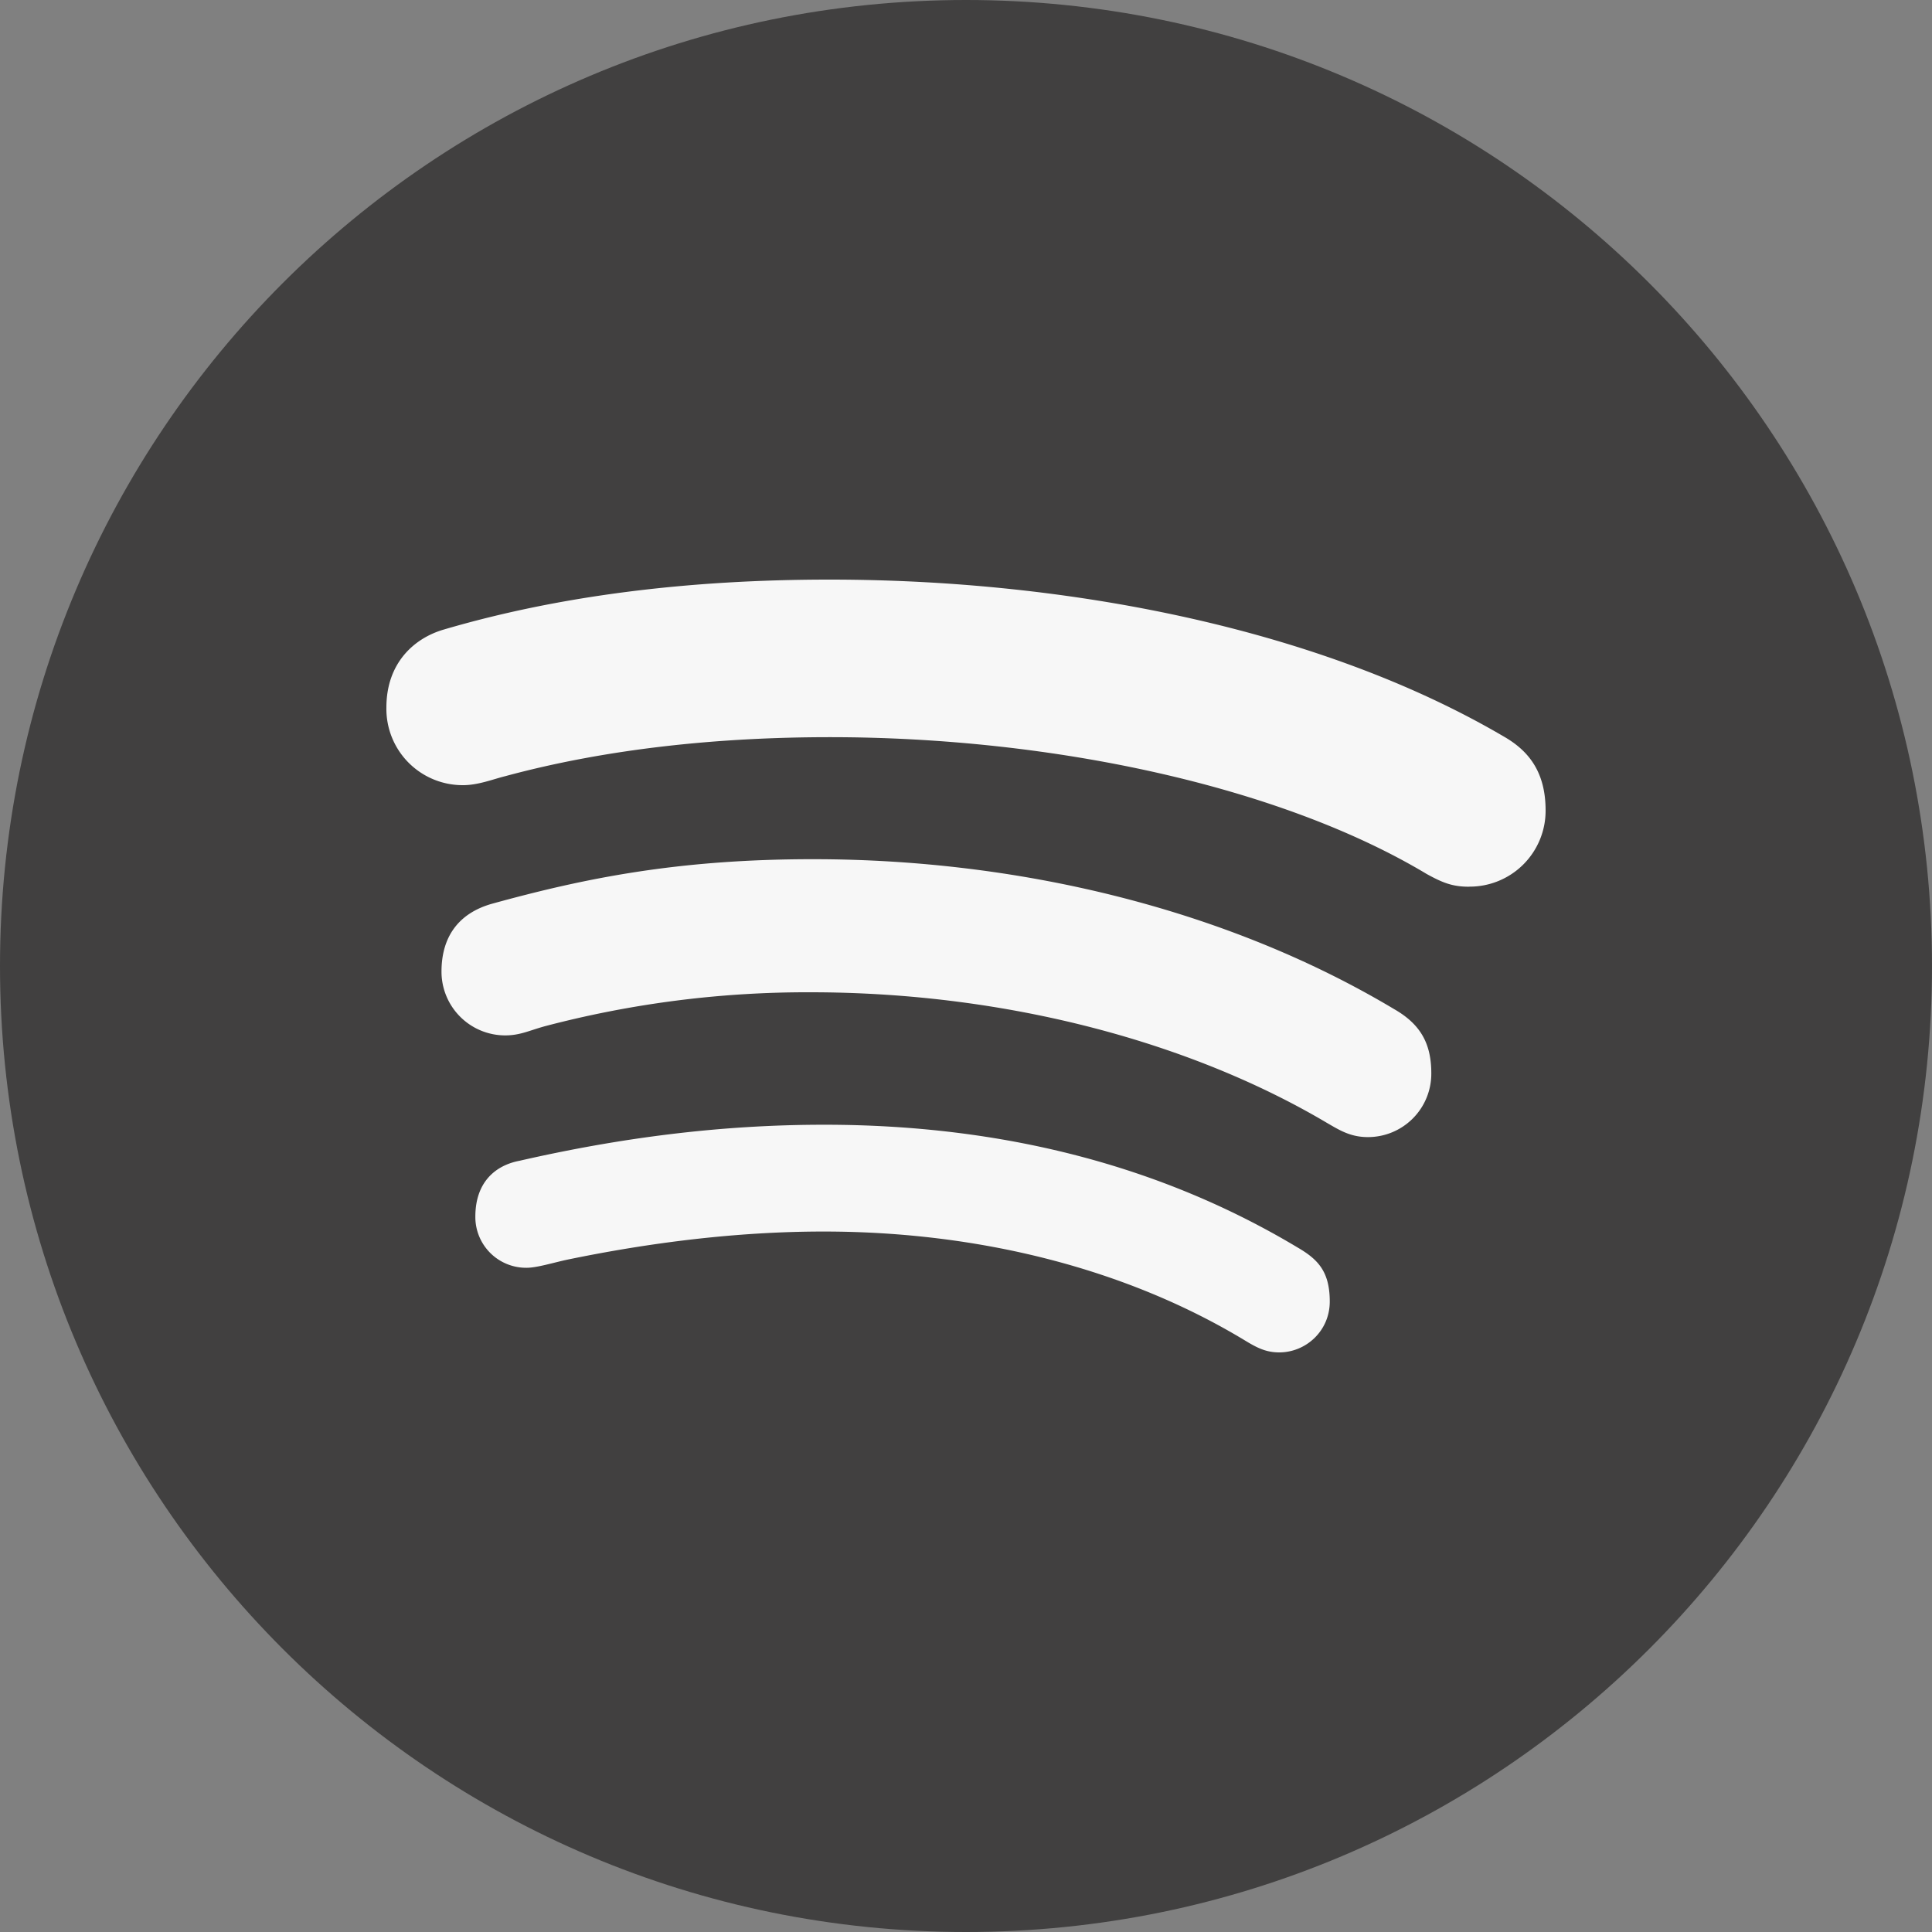 <svg width="25" height="25" fill="none" xmlns="http://www.w3.org/2000/svg"><rect width="100%" height="100%" fill="#808080" stroke="none"/><path d="M12.5 25C19.404 25 25 19.404 25 12.5S19.404 0 12.5 0 0 5.596 0 12.5 5.596 25 12.5 25z" fill="#272625" fill-opacity=".7"/><path d="M16.553 17.5c-.17 0-.287-.059-.446-.156-1.526-.923-3.43-1.408-5.449-1.408-1.127 0-2.261.145-3.322.365-.172.037-.389.104-.519.104a.657.657 0 01-.666-.662c0-.442.255-.663.573-.723 1.3-.297 2.596-.466 3.941-.466 2.304 0 4.358.529 6.125 1.588.263.153.417.31.417.7 0 .38-.308.658-.654.658zm1.147-2.786c-.228 0-.372-.093-.528-.183-1.713-1.016-4.087-1.691-6.687-1.691a13.32 13.32 0 00-3.437.44c-.205.057-.32.118-.512.118a.825.825 0 01-.823-.826c0-.447.218-.755.655-.878 1.184-.326 2.393-.576 4.152-.576 2.757 0 5.424.686 7.52 1.94.352.201.481.458.481.832a.82.82 0 01-.82.824zm1.307-3.24c-.215 0-.342-.053-.543-.163-1.905-1.143-4.864-1.772-7.724-1.772-1.429 0-2.879.146-4.207.506-.153.038-.346.115-.54.115A.987.987 0 015 9.154c0-.572.355-.893.737-1.006 1.501-.442 3.177-.648 4.998-.648 3.093 0 6.346.636 8.723 2.03.32.183.542.456.542.957a.982.982 0 01-.993.986z" fill="#F7F7F7"/></svg>